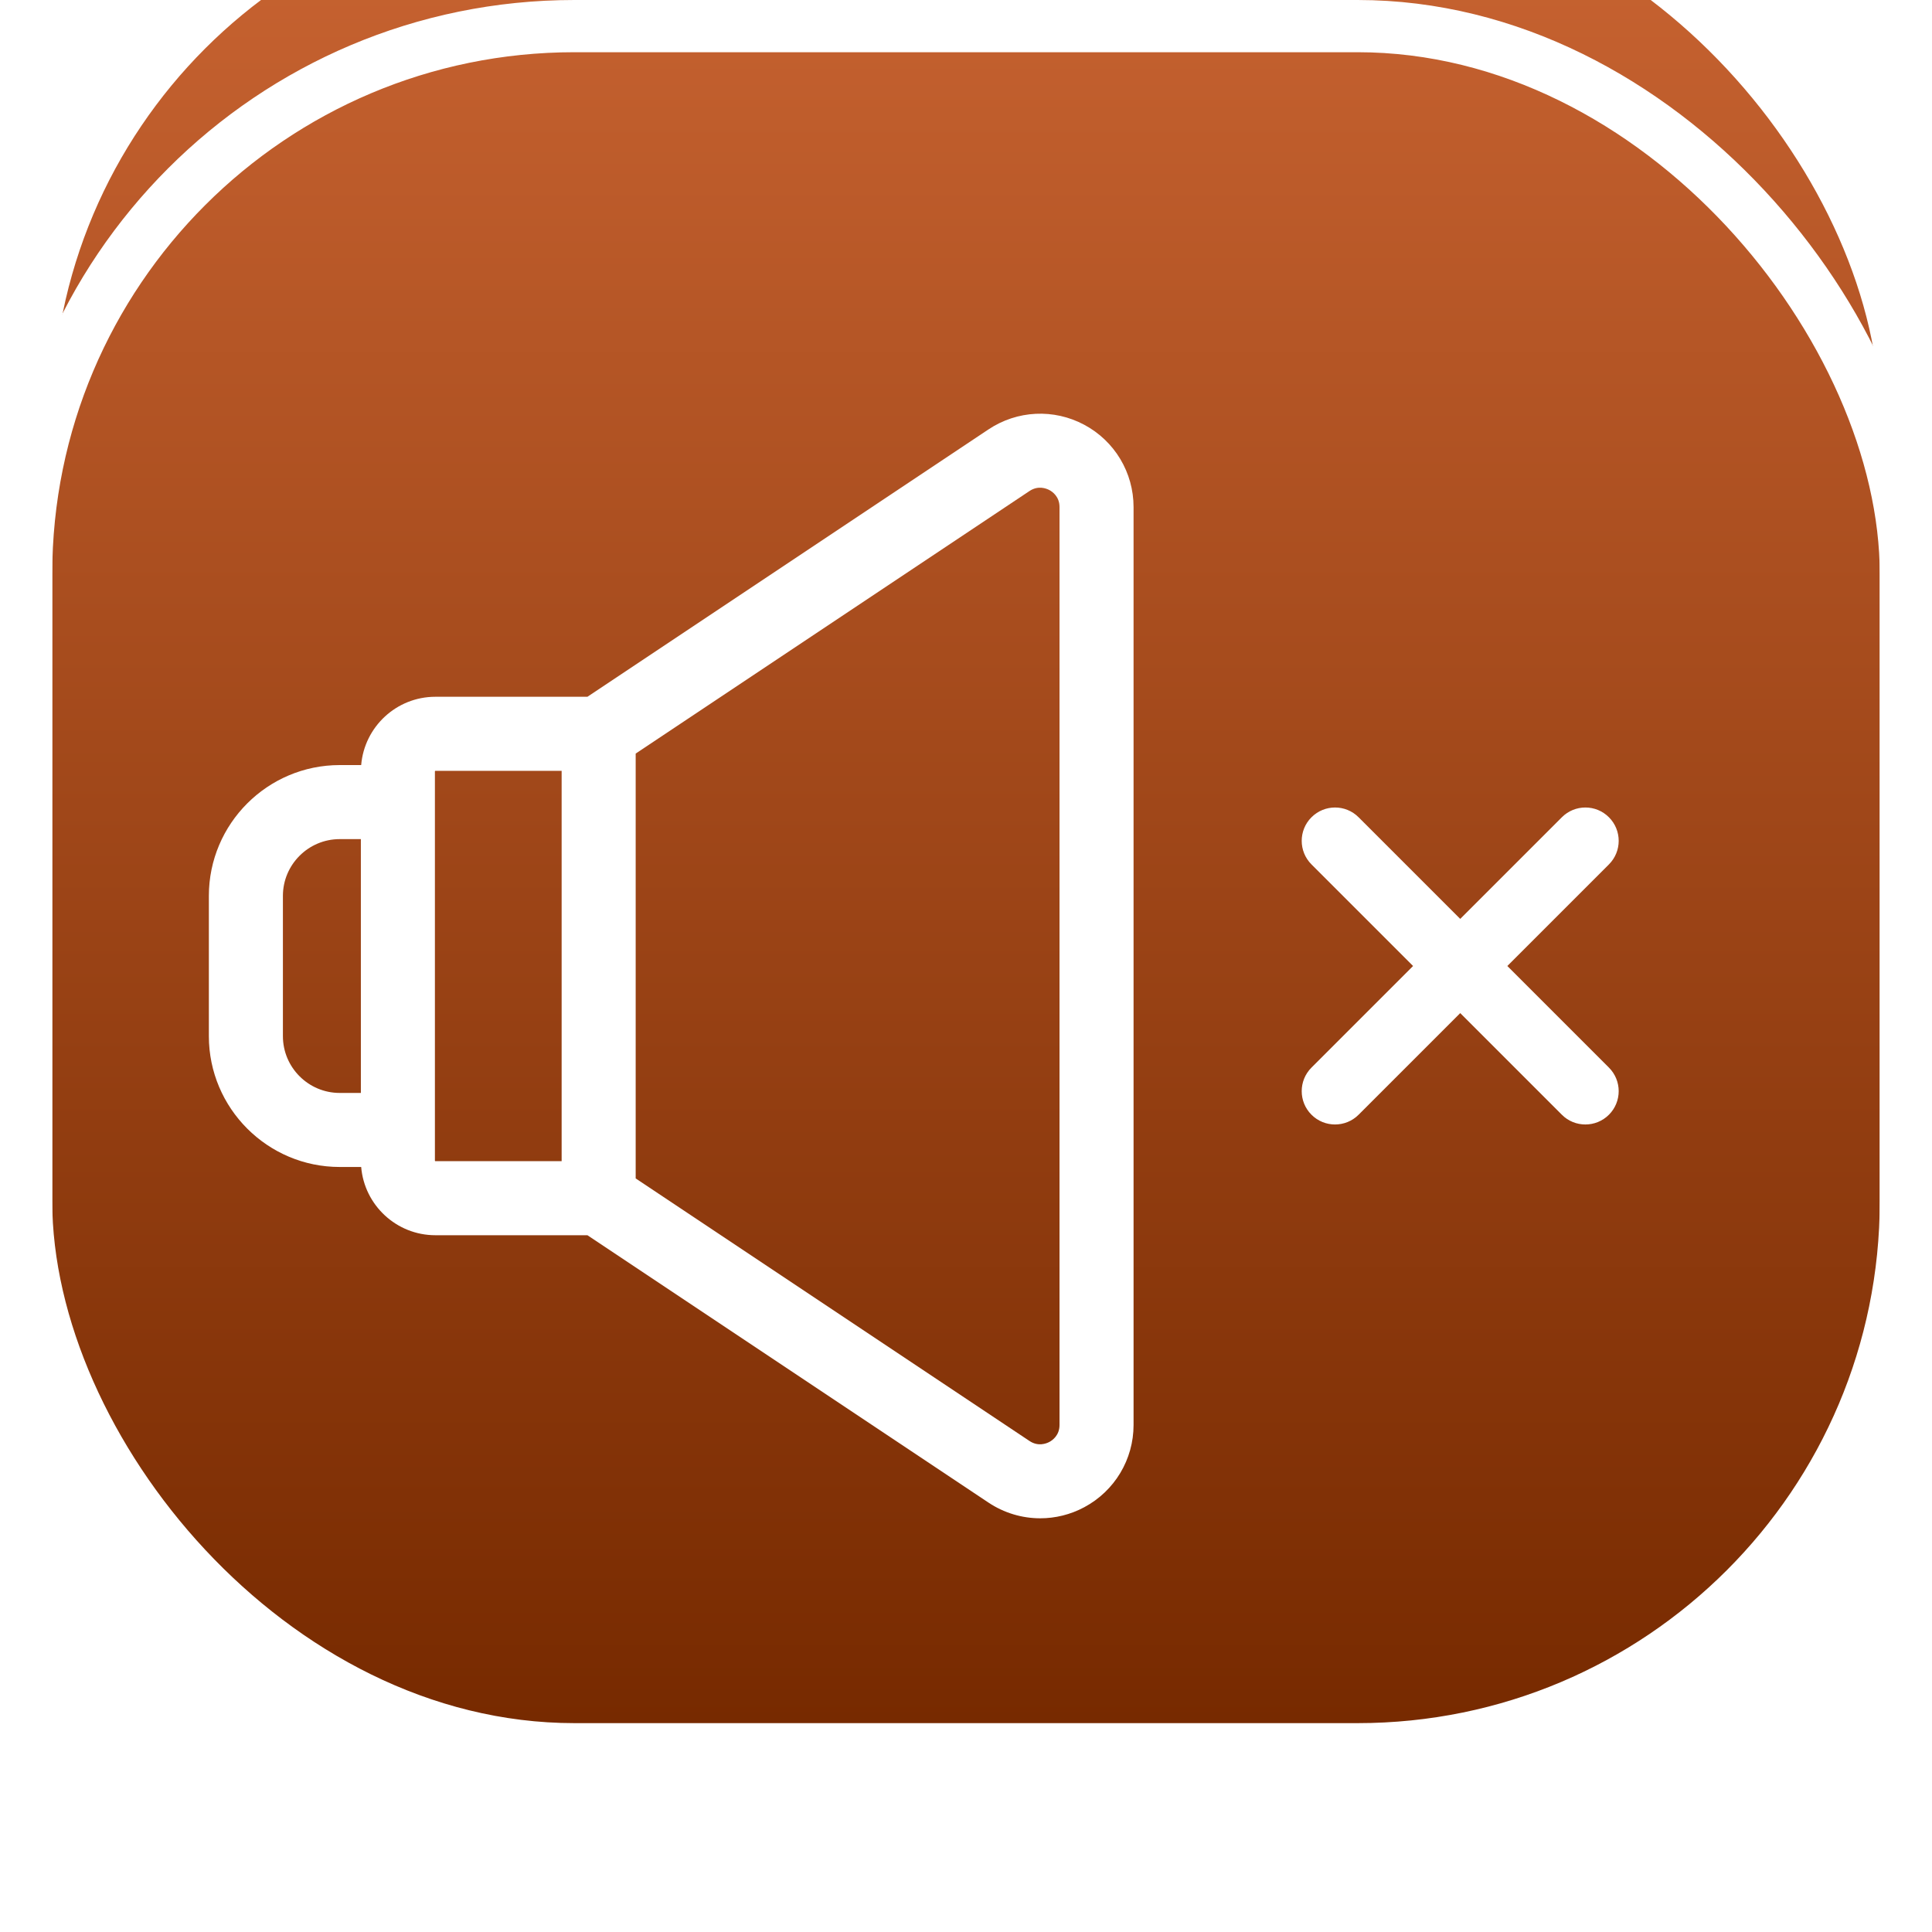 <svg width="37" height="37" viewBox="0 0 37 37" fill="none" xmlns="http://www.w3.org/2000/svg">
    <g filter="url(#filter0_ii_132_11)">
    <rect x="1" y="1" width="35" height="35" rx="10" fill="url(#paint0_linear_132_11)"/>
    </g>
    <rect x="0.5" y="0.5" width="36" height="36" rx="10.5" stroke="white"/>
    <g clip-path="url(#clip0_132_11)">
    <path d="M20.765 8.135C20.183 7.823 19.48 7.857 18.93 8.224L11.25 13.344H8.338C7.592 13.344 6.978 13.92 6.917 14.652H6.506C5.124 14.652 4 15.776 4 17.157V19.843C4 21.224 5.124 22.349 6.506 22.349H6.917C6.978 23.08 7.592 23.656 8.338 23.656H11.25L18.93 28.776C19.23 28.976 19.575 29.077 19.922 29.077C20.21 29.077 20.5 29.007 20.765 28.865C21.347 28.554 21.709 27.95 21.709 27.29V9.711C21.709 9.05 21.347 8.446 20.765 8.135ZM6.911 20.931H6.506C5.906 20.931 5.418 20.443 5.418 19.843V17.157C5.418 16.558 5.906 16.07 6.506 16.07H6.911V20.931ZM10.756 22.238H10.756H8.338C8.333 22.238 8.329 22.234 8.329 22.228V21.64V14.772C8.329 14.766 8.333 14.762 8.338 14.762H10.756V22.238ZM20.291 27.29C20.291 27.489 20.155 27.584 20.096 27.615C20.037 27.646 19.883 27.707 19.717 27.597L12.174 22.568V14.432L19.717 9.403C19.883 9.293 20.037 9.354 20.096 9.385C20.155 9.416 20.291 9.511 20.291 9.71V27.29Z" fill="white"/>
    <path d="M28.867 18.5L30.813 16.554C31.062 16.305 31.062 15.901 30.813 15.652C30.564 15.402 30.16 15.402 29.911 15.652L27.965 17.598L26.019 15.652C25.77 15.402 25.366 15.402 25.116 15.652C24.867 15.901 24.867 16.305 25.116 16.554L27.062 18.5L25.116 20.446C24.867 20.695 24.867 21.099 25.116 21.348C25.241 21.473 25.404 21.535 25.567 21.535C25.731 21.535 25.894 21.473 26.019 21.348L27.965 19.402L29.911 21.348C30.035 21.473 30.198 21.535 30.362 21.535C30.525 21.535 30.688 21.473 30.813 21.348C31.062 21.099 31.062 20.695 30.813 20.446L28.867 18.5Z" fill="white"/>
    </g>
    <defs>
    <filter id="filter0_ii_132_11" x="0" y="-6" width="37" height="47" filterUnits="userSpaceOnUse" color-interpolation-filters="sRGB">
    <feFlood flood-opacity="0" result="BackgroundImageFix"/>
    <feBlend mode="normal" in="SourceGraphic" in2="BackgroundImageFix" result="shape"/>
    <feColorMatrix in="SourceAlpha" type="matrix" values="0 0 0 0 0 0 0 0 0 0 0 0 0 0 0 0 0 0 127 0" result="hardAlpha"/>
    <feOffset dy="4"/>
    <feGaussianBlur stdDeviation="2"/>
    <feComposite in2="hardAlpha" operator="arithmetic" k2="-1" k3="1"/>
    <feColorMatrix type="matrix" values="0 0 0 0 1 0 0 0 0 1 0 0 0 0 1 0 0 0 0.25 0"/>
    <feBlend mode="normal" in2="shape" result="effect1_innerShadow_132_11"/>
    <feColorMatrix in="SourceAlpha" type="matrix" values="0 0 0 0 0 0 0 0 0 0 0 0 0 0 0 0 0 0 127 0" result="hardAlpha"/>
    <feOffset dy="-7"/>
    <feGaussianBlur stdDeviation="3"/>
    <feComposite in2="hardAlpha" operator="arithmetic" k2="-1" k3="1"/>
    <feColorMatrix type="matrix" values="0 0 0 0 0.567 0 0 0 0 0.484 0 0 0 0 0.053 0 0 0 0.23 0"/>
    <feBlend mode="normal" in2="effect1_innerShadow_132_11" result="effect2_innerShadow_132_11"/>
    </filter>
    <linearGradient id="paint0_linear_132_11" x1="18.5" y1="1" x2="18.5" y2="36" gradientUnits="userSpaceOnUse">
    <stop stop-color="#C96432"/>
    <stop offset="1" stop-color="#772A00"/>
    </linearGradient>
    <clipPath id="clip0_132_11">
    <rect width="27" height="27" fill="white" transform="translate(4 5)"/>
    </clipPath>
    </defs>
    </svg>
    
